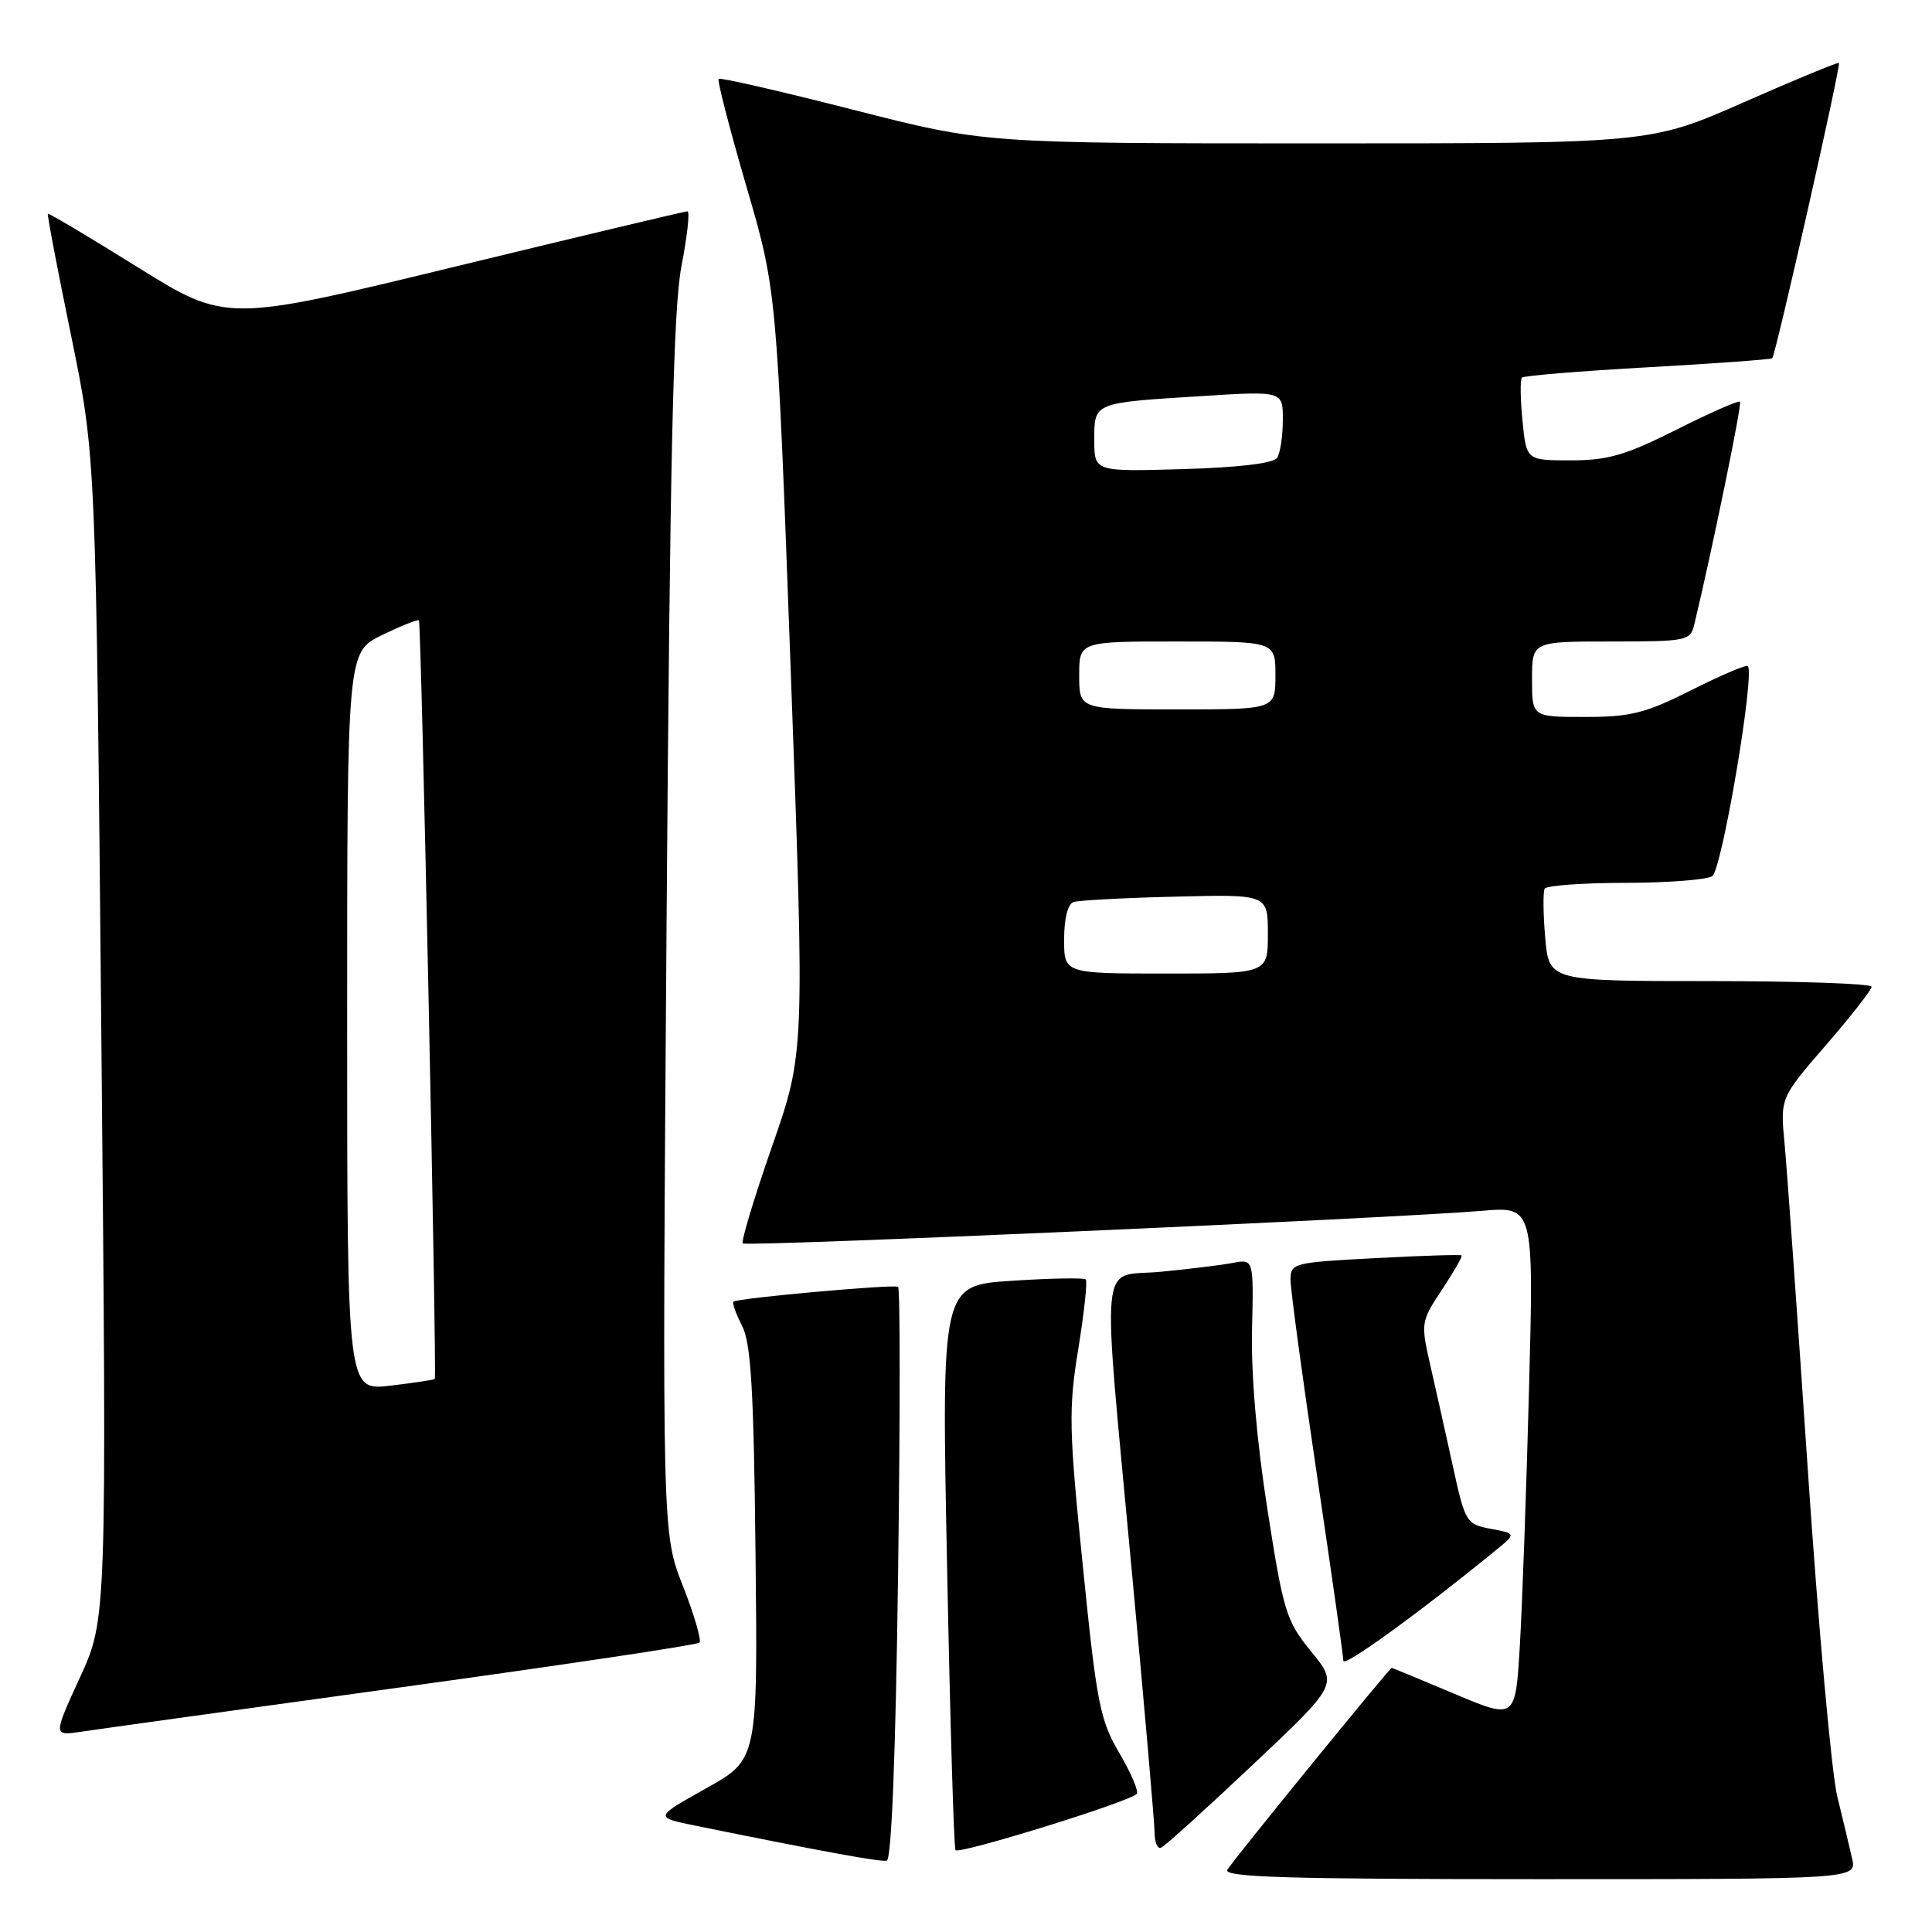<?xml version="1.0" encoding="UTF-8" standalone="no"?>
<!DOCTYPE svg PUBLIC "-//W3C//DTD SVG 1.1//EN" "http://www.w3.org/Graphics/SVG/1.1/DTD/svg11.dtd" >
<svg xmlns="http://www.w3.org/2000/svg" xmlns:xlink="http://www.w3.org/1999/xlink" version="1.1" viewBox="0 0 256 256">
 <g >
 <path fill="currentColor"
d=" M 245.41 246.25 C 245.07 244.74 244.18 241.03 243.44 238.00 C 242.70 234.97 240.95 215.62 239.56 195.00 C 238.17 174.38 236.78 154.80 236.46 151.49 C 235.89 145.48 235.89 145.48 241.94 138.49 C 245.27 134.65 247.99 131.16 248.00 130.75 C 248.00 130.34 238.38 130.00 226.62 130.00 C 205.25 130.00 205.25 130.00 204.75 124.25 C 204.47 121.09 204.45 118.16 204.68 117.75 C 204.92 117.34 209.70 116.99 215.31 116.98 C 220.91 116.98 226.12 116.58 226.88 116.10 C 228.16 115.28 232.57 89.24 231.59 88.26 C 231.38 88.05 228.02 89.48 224.13 91.44 C 218.02 94.51 216.09 95.00 210.02 95.00 C 203.00 95.00 203.00 95.00 203.00 90.00 C 203.00 85.00 203.00 85.00 213.48 85.00 C 223.52 85.00 223.98 84.91 224.50 82.75 C 226.87 72.88 230.85 53.51 230.56 53.23 C 230.37 53.03 226.57 54.70 222.13 56.94 C 215.41 60.31 213.05 61.00 208.15 61.00 C 202.25 61.00 202.25 61.00 201.74 55.75 C 201.45 52.86 201.42 50.29 201.66 50.04 C 201.90 49.78 209.39 49.17 218.30 48.67 C 227.21 48.17 234.65 47.63 234.83 47.47 C 235.27 47.07 243.96 8.63 243.67 8.34 C 243.54 8.21 237.87 10.56 231.06 13.55 C 218.68 19.00 218.68 19.00 174.59 19.00 C 130.49 19.00 130.49 19.00 113.04 14.54 C 103.44 12.09 95.42 10.24 95.22 10.45 C 95.02 10.65 96.67 17.05 98.89 24.66 C 102.93 38.50 102.93 38.50 104.78 89.00 C 106.63 139.50 106.63 139.50 102.30 151.90 C 99.92 158.73 98.18 164.51 98.42 164.76 C 98.89 165.22 184.31 161.45 196.37 160.44 C 203.24 159.86 203.24 159.86 202.60 184.18 C 202.25 197.55 201.70 212.85 201.38 218.17 C 200.80 227.85 200.80 227.85 192.68 224.42 C 188.21 222.54 184.49 221.00 184.41 221.00 C 184.13 221.00 163.39 246.47 162.63 247.75 C 162.04 248.74 170.57 249.00 203.96 249.00 C 246.04 249.00 246.04 249.00 245.41 246.25 Z  M 119.00 208.57 C 119.28 187.80 119.28 170.68 119.00 170.51 C 118.38 170.15 97.65 172.01 97.19 172.48 C 97.00 172.66 97.52 174.10 98.33 175.68 C 99.51 177.96 99.88 184.12 100.11 205.85 C 100.41 233.15 100.41 233.15 93.55 236.97 C 86.70 240.80 86.70 240.80 92.10 241.90 C 108.96 245.33 116.61 246.73 117.50 246.55 C 118.13 246.41 118.68 232.53 119.00 208.57 Z  M 150.62 237.71 C 150.93 237.41 149.90 234.98 148.34 232.33 C 145.75 227.92 145.32 225.74 143.48 207.50 C 141.63 189.30 141.58 186.71 142.88 178.73 C 143.66 173.91 144.11 169.77 143.87 169.53 C 143.63 169.30 139.23 169.37 134.09 169.71 C 124.75 170.31 124.75 170.31 125.49 207.41 C 125.89 227.81 126.39 244.79 126.61 245.15 C 126.98 245.78 149.53 238.80 150.62 237.71 Z  M 166.00 233.84 C 177.29 223.19 177.29 223.19 173.74 218.84 C 170.42 214.77 170.06 213.59 167.94 200.00 C 166.51 190.90 165.76 182.02 165.90 176.16 C 166.12 166.81 166.12 166.81 163.31 167.35 C 161.77 167.64 157.46 168.17 153.75 168.52 C 145.57 169.29 145.97 165.08 150.00 208.50 C 151.64 226.10 152.98 241.55 152.99 242.83 C 152.99 244.12 153.38 245.02 153.85 244.83 C 154.32 244.65 159.79 239.70 166.00 233.84 Z  M 53.32 223.55 C 74.66 220.61 92.38 217.96 92.68 217.66 C 92.98 217.36 91.99 213.97 90.48 210.13 C 87.74 203.15 87.74 203.15 88.32 122.82 C 88.78 60.11 89.21 40.91 90.30 35.25 C 91.07 31.26 91.43 28.00 91.09 28.00 C 90.76 28.00 76.87 31.31 60.22 35.35 C 29.96 42.70 29.96 42.70 18.25 35.41 C 11.81 31.40 6.45 28.21 6.34 28.32 C 6.23 28.44 7.62 35.72 9.43 44.51 C 12.71 60.50 12.71 60.50 13.43 137.50 C 14.15 214.50 14.15 214.50 10.60 222.26 C 7.04 230.02 7.04 230.02 10.77 229.46 C 12.82 229.15 31.97 226.49 53.32 223.55 Z  M 198.20 205.42 C 200.91 203.21 200.91 203.21 197.55 202.58 C 194.28 201.96 194.14 201.75 192.50 194.22 C 191.57 189.98 190.22 183.96 189.51 180.85 C 188.25 175.31 188.28 175.10 191.07 170.89 C 192.64 168.52 193.81 166.48 193.68 166.35 C 193.55 166.22 188.40 166.38 182.22 166.71 C 171.36 167.28 171.00 167.37 171.00 169.59 C 171.00 170.85 172.57 182.48 174.50 195.43 C 176.43 208.38 178.00 219.47 178.00 220.07 C 178.00 220.99 188.13 213.65 198.20 205.42 Z  M 141.00 124.47 C 141.00 121.73 141.49 119.77 142.25 119.52 C 142.94 119.30 149.01 118.97 155.75 118.81 C 168.00 118.50 168.00 118.50 168.00 123.75 C 168.00 129.00 168.00 129.00 154.50 129.00 C 141.00 129.00 141.00 129.00 141.00 124.47 Z  M 143.00 89.50 C 143.00 85.00 143.00 85.00 156.00 85.00 C 169.00 85.00 169.00 85.00 169.00 89.50 C 169.00 94.00 169.00 94.00 156.00 94.00 C 143.00 94.00 143.00 94.00 143.00 89.50 Z  M 145.00 58.32 C 145.00 53.30 144.78 53.39 159.25 52.48 C 170.00 51.81 170.00 51.81 169.98 55.65 C 169.98 57.77 169.64 60.02 169.23 60.66 C 168.76 61.39 164.21 61.94 156.75 62.16 C 145.00 62.50 145.00 62.50 145.00 58.32 Z  M 46.00 135.34 C 46.00 86.40 46.00 86.40 50.62 84.15 C 53.16 82.92 55.36 82.04 55.51 82.20 C 55.83 82.56 57.91 182.40 57.61 182.72 C 57.49 182.84 54.83 183.24 51.70 183.61 C 46.00 184.28 46.00 184.28 46.00 135.34 Z "/>
</g>
</svg>